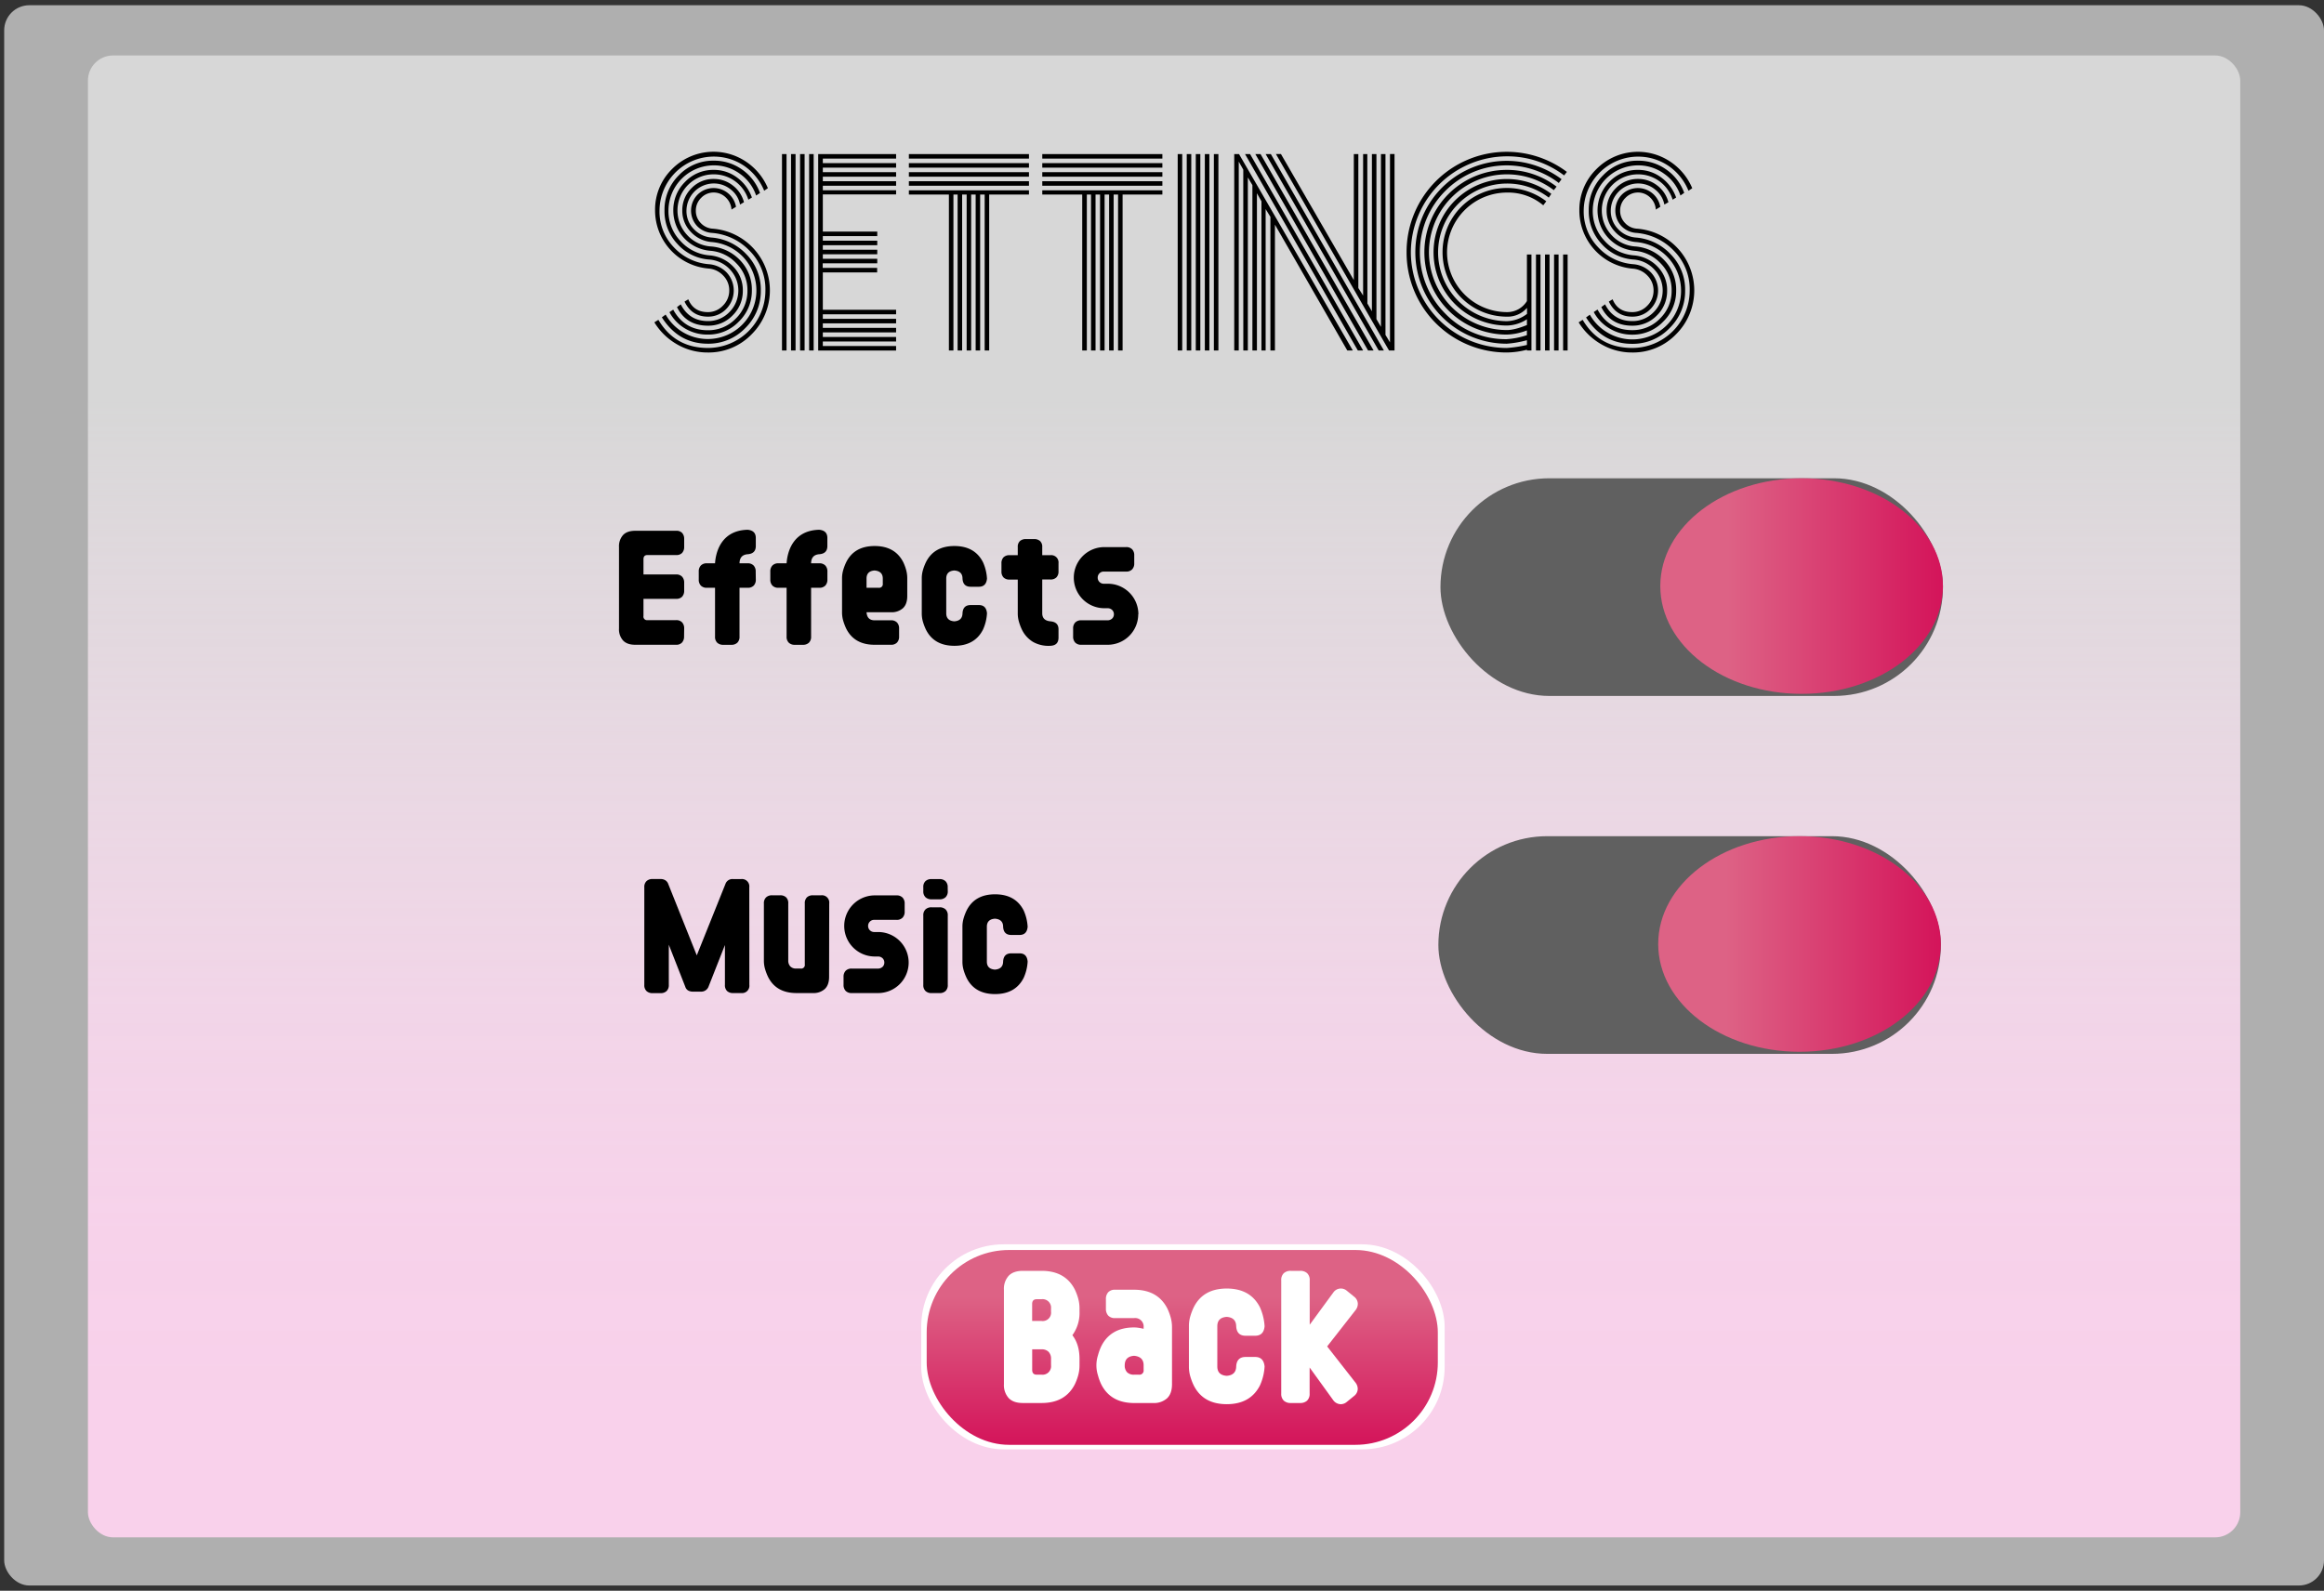 <svg id="Layer_1" data-name="Layer 1" xmlns="http://www.w3.org/2000/svg" xmlns:xlink="http://www.w3.org/1999/xlink" width="1110" height="760" viewBox="0 0 1110 760"><rect x="0" y="0" width="1110" height="760" fill="#333333" stroke="none"/><defs><style>.cls-1{fill:#fcfcfc;opacity:0.62;}.cls-2{fill:url(#linear-gradient);}.cls-3{fill:#fff;}.cls-4{fill:url(#linear-gradient-2);}.cls-5{fill:#606060;}.cls-6{fill:url(#linear-gradient-3);}.cls-7{fill:url(#linear-gradient-4);}</style><linearGradient id="linear-gradient" x1="556" y1="26.5" x2="556" y2="734.5" gradientUnits="userSpaceOnUse"><stop offset="0.23" stop-color="#fff" stop-opacity="0.5"/><stop offset="0.33" stop-color="#fff4fb" stop-opacity="0.6"/><stop offset="0.5" stop-color="#ffe6f6" stop-opacity="0.74"/><stop offset="0.65" stop-color="#ffdcf3" stop-opacity="0.84"/><stop offset="0.79" stop-color="#ffd6f1" stop-opacity="0.9"/><stop offset="0.91" stop-color="#ffd4f0" stop-opacity="0.92"/></linearGradient><linearGradient id="linear-gradient-2" x1="564.67" y1="597.21" x2="564.67" y2="690.29" gradientUnits="userSpaceOnUse"><stop offset="0.24" stop-color="#dd6285"/><stop offset="1" stop-color="#d4145a"/></linearGradient><linearGradient id="linear-gradient-3" x1="793" y1="280" x2="928" y2="280" xlink:href="#linear-gradient-2"/><linearGradient id="linear-gradient-4" x1="792" y1="451" x2="927" y2="451" xlink:href="#linear-gradient-2"/></defs><title>settings</title><rect class="cls-1" x="2" y="2.5" width="1108" height="755" rx="12"/><rect class="cls-2" x="42" y="26.5" width="1028" height="708" rx="12"/><path d="M349.38,100.13a8.71,8.71,0,0,0-2.69-5.76,8.26,8.26,0,0,0-11.82.18,8.39,8.39,0,0,0-2.52,6.06,8.27,8.27,0,0,0,2.34,5.94,8.42,8.42,0,0,0,5.69,2.7A29.58,29.58,0,0,1,359,159.71a28.52,28.52,0,0,1-20.93,8.7,29,29,0,0,1-14.7-3.9A30.31,30.31,0,0,1,312.54,154l1.92-1.2q7.94,13.44,23.65,13.44a27.45,27.45,0,0,0,27.47-27.48,26,26,0,0,0-7.44-18.84,27.83,27.83,0,0,0-18-8.64,10.78,10.78,0,0,1-7.26-3.36,10.87,10.87,0,0,1,.37-15,10.88,10.88,0,0,1,18.29,5.88Zm15.61-9a26.55,26.55,0,0,0-9.54-11.88A25.94,25.94,0,0,0,315,100.61,24.56,24.56,0,0,0,321.72,118a25.53,25.53,0,0,0,16.74,8.22,13.13,13.13,0,0,1,8.65,4,12.65,12.65,0,0,1-.24,17.4,11.86,11.86,0,0,1-8.76,3.66q-7.69,0-11.16-7.2l1.8-1.08c1.68,4.08,4.79,6.12,9.36,6.12A9.72,9.72,0,0,0,345.3,146a10,10,0,0,0,3-7.26,9.87,9.87,0,0,0-2.87-7.08,10.69,10.69,0,0,0-7-3.36,27.88,27.88,0,0,1-25.55-27.72,27.15,27.15,0,0,1,8.15-19.86,27.84,27.84,0,0,1,35.47-3.36,28.52,28.52,0,0,1,10.26,12.54Zm-11.53,6.6a11.89,11.89,0,0,0-4.43-7.2,12.75,12.75,0,0,0-8.16-2.88,13.11,13.11,0,0,0-13,13,12.27,12.27,0,0,0,3.42,8.7,13,13,0,0,0,8.58,4.14,25.54,25.54,0,0,1,16.62,8,24.07,24.07,0,0,1,6.9,17.34A24.62,24.62,0,0,1,356,156.71a24.31,24.31,0,0,1-17.88,7.5q-14,0-22-12.6l1.81-1.32a23.1,23.1,0,0,0,8.4,8.52A23.24,23.24,0,0,0,355.14,123a23.28,23.28,0,0,0-15.47-7.38,15.13,15.13,0,0,1-9.79-4.92,14.32,14.32,0,0,1-4-10.08,14.62,14.62,0,0,1,4.38-10.68,14.35,14.35,0,0,1,10.62-4.44A14.56,14.56,0,0,1,350,88.61a14.76,14.76,0,0,1,5.34,8Zm7.68-4.32A20.63,20.63,0,0,0,353.35,83a21,21,0,0,0-12.48-4,21.7,21.7,0,0,0-21.6,21.6A20.58,20.58,0,0,0,325,115.13,20.88,20.88,0,0,0,338.83,122a17.55,17.55,0,0,1,11.34,5.34,15.86,15.86,0,0,1,4.62,11.46,16.29,16.29,0,0,1-4.86,11.88,16,16,0,0,1-11.82,4.92q-10.33,0-14.76-8.88l1.79-1.32q4.08,8,13,8a13.92,13.92,0,0,0,10.26-4.32,14.59,14.59,0,0,0,.24-20.34,14.87,14.87,0,0,0-9.9-4.74,22.36,22.36,0,0,1-15.18-7.44,22.74,22.74,0,0,1-6.18-16,23.06,23.06,0,0,1,6.84-16.8,22.48,22.48,0,0,1,16.68-7,22.88,22.88,0,0,1,13.56,4.26A23.2,23.2,0,0,1,363,92.21Zm-3.71,2a17.25,17.25,0,0,0-16.56-12.12,17.24,17.24,0,0,0-12.73,28.92,16.82,16.82,0,0,0,11.16,5.52,21.25,21.25,0,0,1,14.23,6.66,20.19,20.19,0,0,1,5.58,14.34,20.45,20.45,0,0,1-6.18,14.88,20.13,20.13,0,0,1-14.82,6.24A20.67,20.67,0,0,1,327.3,157a20,20,0,0,1-7.55-7.86l1.79-1.2q5.4,9.84,16.57,9.84a18.09,18.09,0,0,0,13.32-5.58A18.39,18.39,0,0,0,357,138.77a18,18,0,0,0-5.23-12.9,19,19,0,0,0-12.6-6.06,19.24,19.24,0,0,1-17.58-19.2,18.8,18.8,0,0,1,5.65-13.74,18.5,18.5,0,0,1,13.68-5.7,18.27,18.27,0,0,1,11.21,3.72,20,20,0,0,1,7,9.48Z"/><path d="M375.67,73.61v93.84H373.5V73.61Zm4.31,0v93.84h-2.16V73.61Zm4.32,0v93.84h-2.16V73.61Zm4.32,0v93.84h-2.16V73.61Zm4.33,52.2V128h26v2.16H393V148h35v2.16H393v2.16h35v2.16H393v2.16h35v2.16H393V161h35v2.16H393v2.16h35v2.16H390.79V73.61H428v2.16H393v2.16h35v2.16H393v2.16h35v2.16H393v2.16h35v2.16H393v2.16h35v2H393v17.76h26v2.16H393V115h26v2.16H393v2.16h26v2.16H393v2.16h26v2.16Z"/><path d="M434.1,73.61h57.36v2.16H434.1Zm0,4.32h57.36v2.16H434.1Zm0,4.32h57.36v2.16H434.1Zm0,4.32h57.36v2.16H434.1Zm23.28,6.36h-2v74.52h-2.16V92.93H434.1v-2h57.36v2h-19v74.52h-2.16V92.93h-2.16v74.52H466V92.93h-2.16v74.52H461.7V92.93h-2.16v74.52h-2.16Z"/><path d="M497.82,73.61h57.36v2.16H497.82Zm0,4.32h57.36v2.16H497.82Zm0,4.32h57.36v2.16H497.82Zm0,4.32h57.36v2.16H497.82Zm23.28,6.36h-2v74.52H516.9V92.93H497.82v-2h57.36v2h-19v74.52h-2.16V92.93H531.9v74.52h-2.16V92.93h-2.16v74.52h-2.16V92.93h-2.16v74.52H521.1Z"/><path d="M564.66,73.61v93.84H562.5V73.61Zm4.32,0v93.84h-2.16V73.61Zm4.32,0v93.84h-2.16V73.61Zm4.32,0v93.84h-2.16V73.61Zm4.32,0v93.84h-2.16V73.61Z"/><path d="M593.82,81.05l-2.16-3.84v90.24H589.5V73.61h2.28l54.36,93.84H643.5l-34.56-60.12v60.12h-2.16V103.61l-2.28-3.72v67.56h-2V96.17l-2.16-3.84v75.12h-2.16v-79L596,84.77v82.68h-2.16Zm3.24-7.44,54,93.84h-2.52L594.66,73.61Zm5,0,54,93.84h-2.64L599.58,73.61Zm4.92,0,54,93.84H658.5l-54-93.84ZM653.1,145l2.16,3.72V73.61h2.16v78.84l2.16,3.72V73.61h2.16V160l2.16,3.6v-90h2.16v93.84h-2.64l-54-93.84h2.4l34.8,60.24V73.61h2.16v64l2.28,3.6V73.61h2Z"/><path d="M729.3,121.61h2.16v45.84H729.3v-.36a39.91,39.91,0,0,1-9.6,1.32,47.73,47.73,0,0,1-47.88-47.88,47.82,47.82,0,0,1,76.56-38.4l-1.32,1.68a44.68,44.68,0,0,0-27.36-9.12,46,46,0,0,0-45.84,45.84,45.89,45.89,0,0,0,45.84,45.72,62,62,0,0,0,9.6-1.44v-2.28a49.47,49.47,0,0,1-9.6,1.68A43.63,43.63,0,0,1,676,120.53a43.62,43.62,0,0,1,69.84-34.92l-1.32,1.8a41.2,41.2,0,0,0-54.18,3.78,41.43,41.43,0,0,0,0,58.68,40,40,0,0,0,29.34,12.18,39.26,39.26,0,0,0,9.6-1.92v-2.28a28.36,28.36,0,0,1-9.6,2,39.33,39.33,0,0,1-39.36-39.36A39.33,39.33,0,0,1,719.7,81.17a38.9,38.9,0,0,1,23.76,8l-1.32,1.68a36.84,36.84,0,0,0-22.44-7.56,37.28,37.28,0,0,0-37.2,37.2,37.28,37.28,0,0,0,37.2,37.2q3.72,0,9.6-2.4v-2.76a18,18,0,0,1-9.6,3,35,35,0,0,1-35-35,35,35,0,0,1,35-35,35.65,35.65,0,0,1,21.24,7.08l-1.2,1.8a32.7,32.7,0,0,0-20-6.72,33,33,0,0,0-32.88,32.88,33,33,0,0,0,32.88,32.88,16.67,16.67,0,0,0,9.6-3.48v-2.88a12.23,12.23,0,0,1-9.6,4.2A30.73,30.73,0,0,1,689,120.53,30.63,30.63,0,0,1,719.7,89.81a30.77,30.77,0,0,1,18.84,6.36l-1.44,1.92A26,26,0,0,0,719.7,92a28.68,28.68,0,0,0-28.56,28.56,28.68,28.68,0,0,0,28.56,28.56,11.1,11.1,0,0,0,9.6-5.28Zm6.48,0v45.84h-2.16V121.61Zm4.32,0v45.84h-2.16V121.61Zm4.32,0v45.84h-2.16V121.61Zm4.32,0v45.84h-2.16V121.61Z"/><path d="M790.86,100.13a8.67,8.67,0,0,0-2.7-5.76,8.26,8.26,0,0,0-11.82.18,8.39,8.39,0,0,0-2.52,6.06,8.31,8.31,0,0,0,2.34,5.94,8.45,8.45,0,0,0,5.7,2.7,29.59,29.59,0,0,1,18.66,50.46,28.55,28.55,0,0,1-20.94,8.7,29,29,0,0,1-14.7-3.9A30.36,30.36,0,0,1,754,154l1.92-1.2q7.92,13.44,23.64,13.44a27.45,27.45,0,0,0,27.48-27.48,26,26,0,0,0-7.44-18.84,27.83,27.83,0,0,0-18-8.64,10.78,10.78,0,0,1-7.26-3.36,10.89,10.89,0,0,1,.36-15A10.89,10.89,0,0,1,793,98.81Zm15.6-9a26.42,26.42,0,0,0-9.54-11.88,26,26,0,0,0-40.5,21.36A24.53,24.53,0,0,0,763.2,118a25.53,25.53,0,0,0,16.74,8.22,13.11,13.11,0,0,1,8.64,4,12.62,12.62,0,0,1-.24,17.4,11.82,11.82,0,0,1-8.76,3.66q-7.68,0-11.16-7.2l1.8-1.08q2.52,6.12,9.36,6.12a9.72,9.72,0,0,0,7.2-3.06,10,10,0,0,0,3-7.26,9.88,9.88,0,0,0-2.88-7.08,10.66,10.66,0,0,0-7-3.36,27.87,27.87,0,0,1-25.56-27.72,27.16,27.16,0,0,1,8.16-19.86A27.83,27.83,0,0,1,798,77.39a28.45,28.45,0,0,1,10.26,12.54Zm-11.52,6.6a11.91,11.91,0,0,0-4.44-7.2,12.71,12.71,0,0,0-8.16-2.88,13.11,13.11,0,0,0-13,13,12.31,12.31,0,0,0,3.42,8.7,13,13,0,0,0,8.58,4.14,25.49,25.49,0,0,1,16.62,8,24,24,0,0,1,6.9,17.34,24.58,24.58,0,0,1-7.44,17.94,24.28,24.28,0,0,1-17.88,7.5q-14,0-22-12.6l1.8-1.32a23.18,23.18,0,0,0,8.4,8.52A23.25,23.25,0,0,0,796.62,123a23.3,23.3,0,0,0-15.48-7.38,15.11,15.11,0,0,1-9.78-4.92,14.33,14.33,0,0,1-4-10.08,14.66,14.66,0,0,1,4.38-10.68,14.36,14.36,0,0,1,10.62-4.44,14.57,14.57,0,0,1,9.18,3.12,14.76,14.76,0,0,1,5.34,8Zm7.68-4.32A20.65,20.65,0,0,0,794.82,83a21,21,0,0,0-12.48-4,21.72,21.72,0,0,0-21.6,21.6,20.59,20.59,0,0,0,5.7,14.52A20.88,20.88,0,0,0,780.3,122a17.51,17.51,0,0,1,11.34,5.34,15.82,15.82,0,0,1,4.62,11.46,16.29,16.29,0,0,1-4.86,11.88,16,16,0,0,1-11.82,4.92q-10.32,0-14.76-8.88l1.8-1.32q4.08,8,13,8a13.89,13.89,0,0,0,10.26-4.32,14.56,14.56,0,0,0,.24-20.34,14.83,14.83,0,0,0-9.9-4.74A22.38,22.38,0,0,1,765,116.57a22.78,22.78,0,0,1-6.18-16,23.1,23.1,0,0,1,6.84-16.8,22.5,22.5,0,0,1,16.68-7,22.85,22.85,0,0,1,13.56,4.26,23.14,23.14,0,0,1,8.52,11.1Zm-3.72,2a17.25,17.25,0,0,0-16.56-12.12,17.24,17.24,0,0,0-12.72,28.92,16.82,16.82,0,0,0,11.16,5.52A21.21,21.21,0,0,1,795,124.43a20.19,20.19,0,0,1,5.58,14.34,20.41,20.41,0,0,1-6.18,14.88,20.12,20.12,0,0,1-14.82,6.24,20.66,20.66,0,0,1-10.8-2.94,20.09,20.09,0,0,1-7.56-7.86l1.8-1.2q5.4,9.84,16.56,9.84a18.05,18.05,0,0,0,13.32-5.58,18.35,18.35,0,0,0,5.52-13.38,18,18,0,0,0-5.22-12.9,19,19,0,0,0-12.54-6.06,19.36,19.36,0,0,1-12-32.94,18.53,18.53,0,0,1,13.68-5.7,18.28,18.28,0,0,1,11.22,3.72,19.9,19.9,0,0,1,7,9.48Z"/><rect class="cls-3" x="440" y="594.5" width="250" height="97.95" rx="39.37"/><rect class="cls-4" x="442.61" y="597.21" width="244.13" height="93.08" rx="39.37"/><path class="cls-3" d="M515.6,652.3a17.75,17.75,0,0,1-.65,4.87,26.28,26.28,0,0,1-1.55,4.14q-4.56,9-15.87,9h-9q-4.56,0-6.79-2.39a9.28,9.28,0,0,1-2.24-6.62V616.18a9.28,9.28,0,0,1,2.24-6.62q2.24-2.38,6.79-2.39h9q11.31,0,15.87,9a26.28,26.28,0,0,1,1.55,4.14,17.75,17.75,0,0,1,.65,4.87v1.46a18,18,0,0,1-3.41,11.28q3.4,4.38,3.41,11.29ZM502,626.65v-1.46a4.06,4.06,0,0,0-4.55-4.47h-2.28q-2.19,0-2.19,2.28v8.11h4.47a4,4,0,0,0,4.55-4.46Zm0,25.65v-3.08a4.67,4.67,0,0,0-1.14-3.33,4.46,4.46,0,0,0-3.41-1.22H493v9.82q0,2.28,2.19,2.28h2.28A4.06,4.06,0,0,0,502,652.3Z"/><path class="cls-3" d="M559.78,661.31q0,4.55-2.4,6.78a9.39,9.39,0,0,1-6.64,2.23h-9q-11.31,0-15.79-9a23.61,23.61,0,0,1-1.51-4.14,15.79,15.79,0,0,1,0-9.74,25.09,25.09,0,0,1,1.5-4.14q4.47-9.09,15.76-9.09a14.31,14.31,0,0,1,2,.16c.76.11,1.59.27,2.52.49v-.65a4.06,4.06,0,0,0-4.55-4.47h-9a4.32,4.32,0,0,1-3.37-1.21,4.81,4.81,0,0,1-1.09-3.33v-4.47a4.82,4.82,0,0,1,1.09-3.33,4.32,4.32,0,0,1,3.37-1.21h9q11.33,0,15.9,9a25.33,25.33,0,0,1,1.55,4.14,17.37,17.37,0,0,1,.66,4.87Zm-13.56-6.82V652.3c0-2.76-1.52-4.27-4.55-4.55q-4.47.33-4.47,4.55a4.65,4.65,0,0,0,1.1,3.29,4.41,4.41,0,0,0,3.37,1.18h2.27A2,2,0,0,0,546.22,654.49Z"/><path class="cls-3" d="M604,652.87a25.31,25.31,0,0,1-2.2,9q-4.56,9-15.87,9t-15.79-9a28.38,28.38,0,0,1-1.59-4.14,16.66,16.66,0,0,1-.69-4.87V633.63a16.71,16.71,0,0,1,.69-4.87,29.29,29.29,0,0,1,1.59-4.14q4.47-9,15.79-9t15.87,9a25.92,25.92,0,0,1,2.2,9q-.4,4.54-4.5,4.55h-4.57q-4.25,0-4.49-4.55-.09-4.14-4.55-4.46-4.47.32-4.47,4.46v19.24q0,4.14,4.47,4.46,4.46-.32,4.55-4.46.24-4.54,4.49-4.55h4.57Q603.56,648.32,604,652.87Z"/><path class="cls-3" d="M647.49,660.66a4.86,4.86,0,0,1,1,3,4.38,4.38,0,0,1-1.78,3.32l-3.49,2.84a4.41,4.41,0,0,1-2.85,1.06,4.52,4.52,0,0,1-3.49-1.79l-11.37-15.74v12.42a4.43,4.43,0,0,1-1.22,3.41,4.71,4.71,0,0,1-3.33,1.13h-4.46a4.71,4.71,0,0,1-3.33-1.13,4.43,4.43,0,0,1-1.22-3.41V611.71a4.43,4.43,0,0,1,1.22-3.41,4.71,4.71,0,0,1,3.33-1.13H621a4.71,4.71,0,0,1,3.33,1.13,4.43,4.43,0,0,1,1.22,3.41V632.9l11.37-15.51a4.35,4.35,0,0,1,6.34-.73l3.49,2.84a4.41,4.41,0,0,1,1.78,3.33,4.86,4.86,0,0,1-1,3l-13.65,17.45Z"/><rect class="cls-5" x="688" y="228.5" width="240" height="104" rx="52"/><ellipse class="cls-6" cx="860.5" cy="280" rx="67.5" ry="51.5"/><rect class="cls-5" x="687" y="399.5" width="240" height="104" rx="52"/><ellipse class="cls-7" cx="859.5" cy="451" rx="67.5" ry="51.5"/><path d="M326.73,304.13a4.14,4.14,0,0,1-1,2.87,3.71,3.71,0,0,1-2.9,1.05H303.42q-3.93,0-5.85-2.07a8,8,0,0,1-1.92-5.7V261.36a8.07,8.07,0,0,1,1.92-5.71q1.92-2.06,5.85-2.06h19.46a3.71,3.71,0,0,1,2.9,1,4.12,4.12,0,0,1,1,2.87v3.85a4.14,4.14,0,0,1-1,2.87,3.71,3.71,0,0,1-2.9,1H309.23c-1.26,0-1.89.65-1.89,2v7.28h15.54a3.71,3.71,0,0,1,2.9,1.05,4.12,4.12,0,0,1,1,2.87v3.85a4.14,4.14,0,0,1-1,2.87,3.71,3.71,0,0,1-2.9,1H307.34v8.19a1.7,1.7,0,0,0,1.89,2h13.65a3.71,3.71,0,0,1,2.9,1.05,4.12,4.12,0,0,1,1,2.87Z"/><path d="M361,276.9a4,4,0,0,1-1,2.87,3.82,3.82,0,0,1-2.94,1.05h-3.85v23.31a3.85,3.85,0,0,1-1.05,2.94,4,4,0,0,1-2.87,1h-3.84a4.07,4.07,0,0,1-2.88-1,3.85,3.85,0,0,1-1.05-2.94V280.82h-3.85a3.81,3.81,0,0,1-2.93-1.05,4,4,0,0,1-1-2.87v-3.85a4,4,0,0,1,1-2.87,3.81,3.81,0,0,1,2.93-1.05h3.85a22.5,22.5,0,0,1,.67-4.24,19.7,19.7,0,0,1,1.3-3.6q3.92-7.92,13.57-8.19,3.93.35,3.93,3.92v3.85q0,3.63-3.86,3.92t-3.92,4.34H357a3.82,3.82,0,0,1,2.94,1.05,4,4,0,0,1,1,2.87Z"/><path d="M395.19,276.9a4.06,4.06,0,0,1-1,2.87,3.86,3.86,0,0,1-2.95,1.05h-3.84v23.31a3.85,3.85,0,0,1-1.05,2.94,4.06,4.06,0,0,1-2.87,1h-3.85a4,4,0,0,1-2.87-1,3.86,3.86,0,0,1-1.06-2.94V280.82h-3.84a3.82,3.82,0,0,1-2.94-1.05,4,4,0,0,1-1-2.87v-3.85a4,4,0,0,1,1-2.87,3.82,3.82,0,0,1,2.94-1.05h3.84a22.5,22.5,0,0,1,.67-4.24,19.7,19.7,0,0,1,1.3-3.6q3.92-7.92,13.57-8.19,3.93.35,3.93,3.92v3.85q0,3.63-3.86,3.92t-3.91,4.34h3.84a3.86,3.86,0,0,1,2.95,1.05,4,4,0,0,1,1,2.87Z"/><path d="M433.33,284.74q0,3.92-2.07,5.84a8.05,8.05,0,0,1-5.72,1.93H413.88c.18,2.56,1.46,3.85,3.84,3.85h7.77a3.82,3.82,0,0,1,2.94,1.05,4,4,0,0,1,1,2.87v3.85a4,4,0,0,1-1,2.87,3.82,3.82,0,0,1-2.94,1.05h-7.77q-9.72,0-13.58-7.77a26.87,26.87,0,0,1-1.36-3.57,14.31,14.31,0,0,1-.6-4.2v-16.1a14.21,14.21,0,0,1,.6-4.2,24.62,24.62,0,0,1,1.37-3.57q3.86-7.77,13.61-7.77t13.68,7.77a22.52,22.52,0,0,1,1.33,3.57,14.91,14.91,0,0,1,.56,4.2Zm-11.69-5.88v-2.45c0-2.34-1.3-3.62-3.92-3.85-2.56.18-3.84,1.47-3.84,3.85v4.41h5.8A1.73,1.73,0,0,0,421.64,278.86Z"/><path d="M471.41,293a21.73,21.73,0,0,1-1.89,7.77q-3.93,7.77-13.68,7.77t-13.61-7.77a25.55,25.55,0,0,1-1.37-3.57,14.31,14.31,0,0,1-.6-4.2V276.41a14.21,14.21,0,0,1,.6-4.2,24.62,24.62,0,0,1,1.37-3.57q3.86-7.77,13.61-7.77t13.68,7.77a22.17,22.17,0,0,1,1.89,7.77q-.35,3.91-3.87,3.92H463.6c-2.44,0-3.74-1.31-3.88-3.92,0-2.38-1.35-3.67-3.92-3.85-2.56.18-3.85,1.47-3.85,3.85V293c0,2.38,1.29,3.66,3.85,3.85q3.85-.28,3.92-3.85c.14-2.62,1.44-3.92,3.88-3.92h3.94C469.89,289.08,471.18,290.38,471.41,293Z"/><path d="M505.57,304.62c0,2.52-1.3,3.82-3.92,3.92a15.1,15.1,0,0,1-8.26-1.86,13.9,13.9,0,0,1-5.32-5.91,25.55,25.55,0,0,1-1.36-3.57,14.31,14.31,0,0,1-.6-4.2V276.9h-3.85a3.92,3.92,0,0,1-2.94-1,4,4,0,0,1-1-2.86v-3.94a4,4,0,0,1,1-2.85,3.92,3.92,0,0,1,2.94-1h3.85v-3.89a3.68,3.68,0,0,1,1.05-2.88,4.18,4.18,0,0,1,2.87-.93h3.85a4.16,4.16,0,0,1,2.87.93,3.68,3.68,0,0,1,1.05,2.88v3.89h3.85a3.5,3.5,0,0,1,3.92,3.87V273a3.94,3.94,0,0,1-1,2.86,3.89,3.89,0,0,1-2.94,1H497.8V293q0,3.5,3.92,3.85t3.85,3.92Z"/><path d="M543.65,293.49a14.58,14.58,0,0,1-14.56,14.56h-12.6a3.85,3.85,0,0,1-2.94-1.05,4.06,4.06,0,0,1-1-2.87v-3.85a4,4,0,0,1,1-2.87,3.85,3.85,0,0,1,2.94-1.05h12.6a3.16,3.16,0,0,0,2.1-.84,2.77,2.77,0,0,0,.84-2,2.85,2.85,0,0,0-.84-2.1,3.16,3.16,0,0,0-2.1-.84h-2a14.6,14.6,0,0,1,0-29.19h10.71a3.82,3.82,0,0,1,2.94,1.05,4,4,0,0,1,1,2.87v3.85a4,4,0,0,1-1,2.87,3.82,3.82,0,0,1-2.94,1.05H527.13a2.77,2.77,0,0,0-2,.84,2.85,2.85,0,0,0-.84,2.1,2.87,2.87,0,0,0,2.87,2.87h2a14.58,14.58,0,0,1,14.56,14.63Z"/><path d="M357.91,470.53a3.51,3.51,0,0,1-3.88,3.92h-3.94a4,4,0,0,1-2.85-1,3.88,3.88,0,0,1-1-2.94v-19l-7.91,20.09a3.74,3.74,0,0,1-3.57,2.17h-3.85a4.45,4.45,0,0,1-2.2-.53,3,3,0,0,1-1.37-1.71l-7.9-20.16v19.18a3.86,3.86,0,0,1-1.06,2.94,4,4,0,0,1-2.87,1h-3.85a4.06,4.06,0,0,1-2.87-1,3.85,3.85,0,0,1-1.05-2.94V423.91a3.82,3.82,0,0,1,1.05-2.94,4,4,0,0,1,2.87-1h3.85a4.17,4.17,0,0,1,2.21.56,3.41,3.41,0,0,1,1.43,1.75l13.65,34.16L346.5,422.3a3.5,3.5,0,0,1,3.59-2.31H354a3.51,3.51,0,0,1,3.88,3.92Z"/><path d="M396,466.68q0,3.92-2.07,5.84a8,8,0,0,1-5.71,1.93h-7.79q-9.75,0-13.61-7.77a25.55,25.55,0,0,1-1.37-3.57,14.31,14.31,0,0,1-.6-4.2V431.68a3.82,3.82,0,0,1,1.05-2.94,4,4,0,0,1,2.87-1h3.85a4,4,0,0,1,2.87,1,3.82,3.82,0,0,1,1,2.94v27.23a4,4,0,0,0,1,2.83,3.78,3.78,0,0,0,2.9,1h2a1.73,1.73,0,0,0,2-2V431.68a3.89,3.89,0,0,1,1-2.94,4,4,0,0,1,2.86-1h3.94a3.5,3.5,0,0,1,3.87,3.92Z"/><path d="M434,459.89a14.58,14.58,0,0,1-14.56,14.56h-12.6a3.85,3.85,0,0,1-2.94-1.05,4.06,4.06,0,0,1-1-2.87v-3.85a4,4,0,0,1,1-2.87,3.85,3.85,0,0,1,2.94-1.05h12.6a3.16,3.16,0,0,0,2.1-.84,2.77,2.77,0,0,0,.84-2,2.85,2.85,0,0,0-.84-2.1,3.16,3.16,0,0,0-2.1-.84h-2a14.6,14.6,0,0,1,0-29.19h10.71a3.82,3.82,0,0,1,2.94,1.05,4,4,0,0,1,1,2.87v3.85a4,4,0,0,1-1,2.87,3.82,3.82,0,0,1-2.94,1.05H417.47a2.77,2.77,0,0,0-2,.84,2.85,2.85,0,0,0-.84,2.1,2.87,2.87,0,0,0,2.87,2.87h2A14.58,14.58,0,0,1,434,459.89Z"/><path d="M452.68,425.73a3.85,3.85,0,0,1-1.05,2.94,4,4,0,0,1-2.87,1h-3.85a4.06,4.06,0,0,1-2.87-1,3.85,3.85,0,0,1-1.05-2.94v-1.82A3.82,3.82,0,0,1,442,421a4,4,0,0,1,2.87-1h3.85a4,4,0,0,1,2.87,1,3.82,3.82,0,0,1,1.05,2.94Zm0,44.8a3.85,3.85,0,0,1-1.05,2.94,4,4,0,0,1-2.87,1h-3.85a4.06,4.06,0,0,1-2.87-1,3.85,3.85,0,0,1-1.05-2.94V437.42a3.82,3.82,0,0,1,1.05-2.94,4,4,0,0,1,2.87-1h3.85a4,4,0,0,1,2.87,1,3.82,3.82,0,0,1,1.05,2.94Z"/><path d="M490.83,459.4a21.73,21.73,0,0,1-1.89,7.77q-3.93,7.77-13.68,7.77t-13.61-7.77a25.55,25.55,0,0,1-1.37-3.57,14.31,14.31,0,0,1-.6-4.2V442.81a14.21,14.21,0,0,1,.6-4.2,24.62,24.62,0,0,1,1.37-3.57q3.86-7.77,13.61-7.77T488.94,435a22.17,22.17,0,0,1,1.89,7.77q-.34,3.92-3.87,3.92H483q-3.67,0-3.88-3.92c0-2.38-1.35-3.67-3.92-3.85-2.56.18-3.85,1.47-3.85,3.85V459.4c0,2.38,1.29,3.66,3.85,3.85q3.86-.28,3.92-3.85c.14-2.62,1.43-3.92,3.88-3.92H487C489.31,455.48,490.6,456.78,490.83,459.4Z"/></svg>
